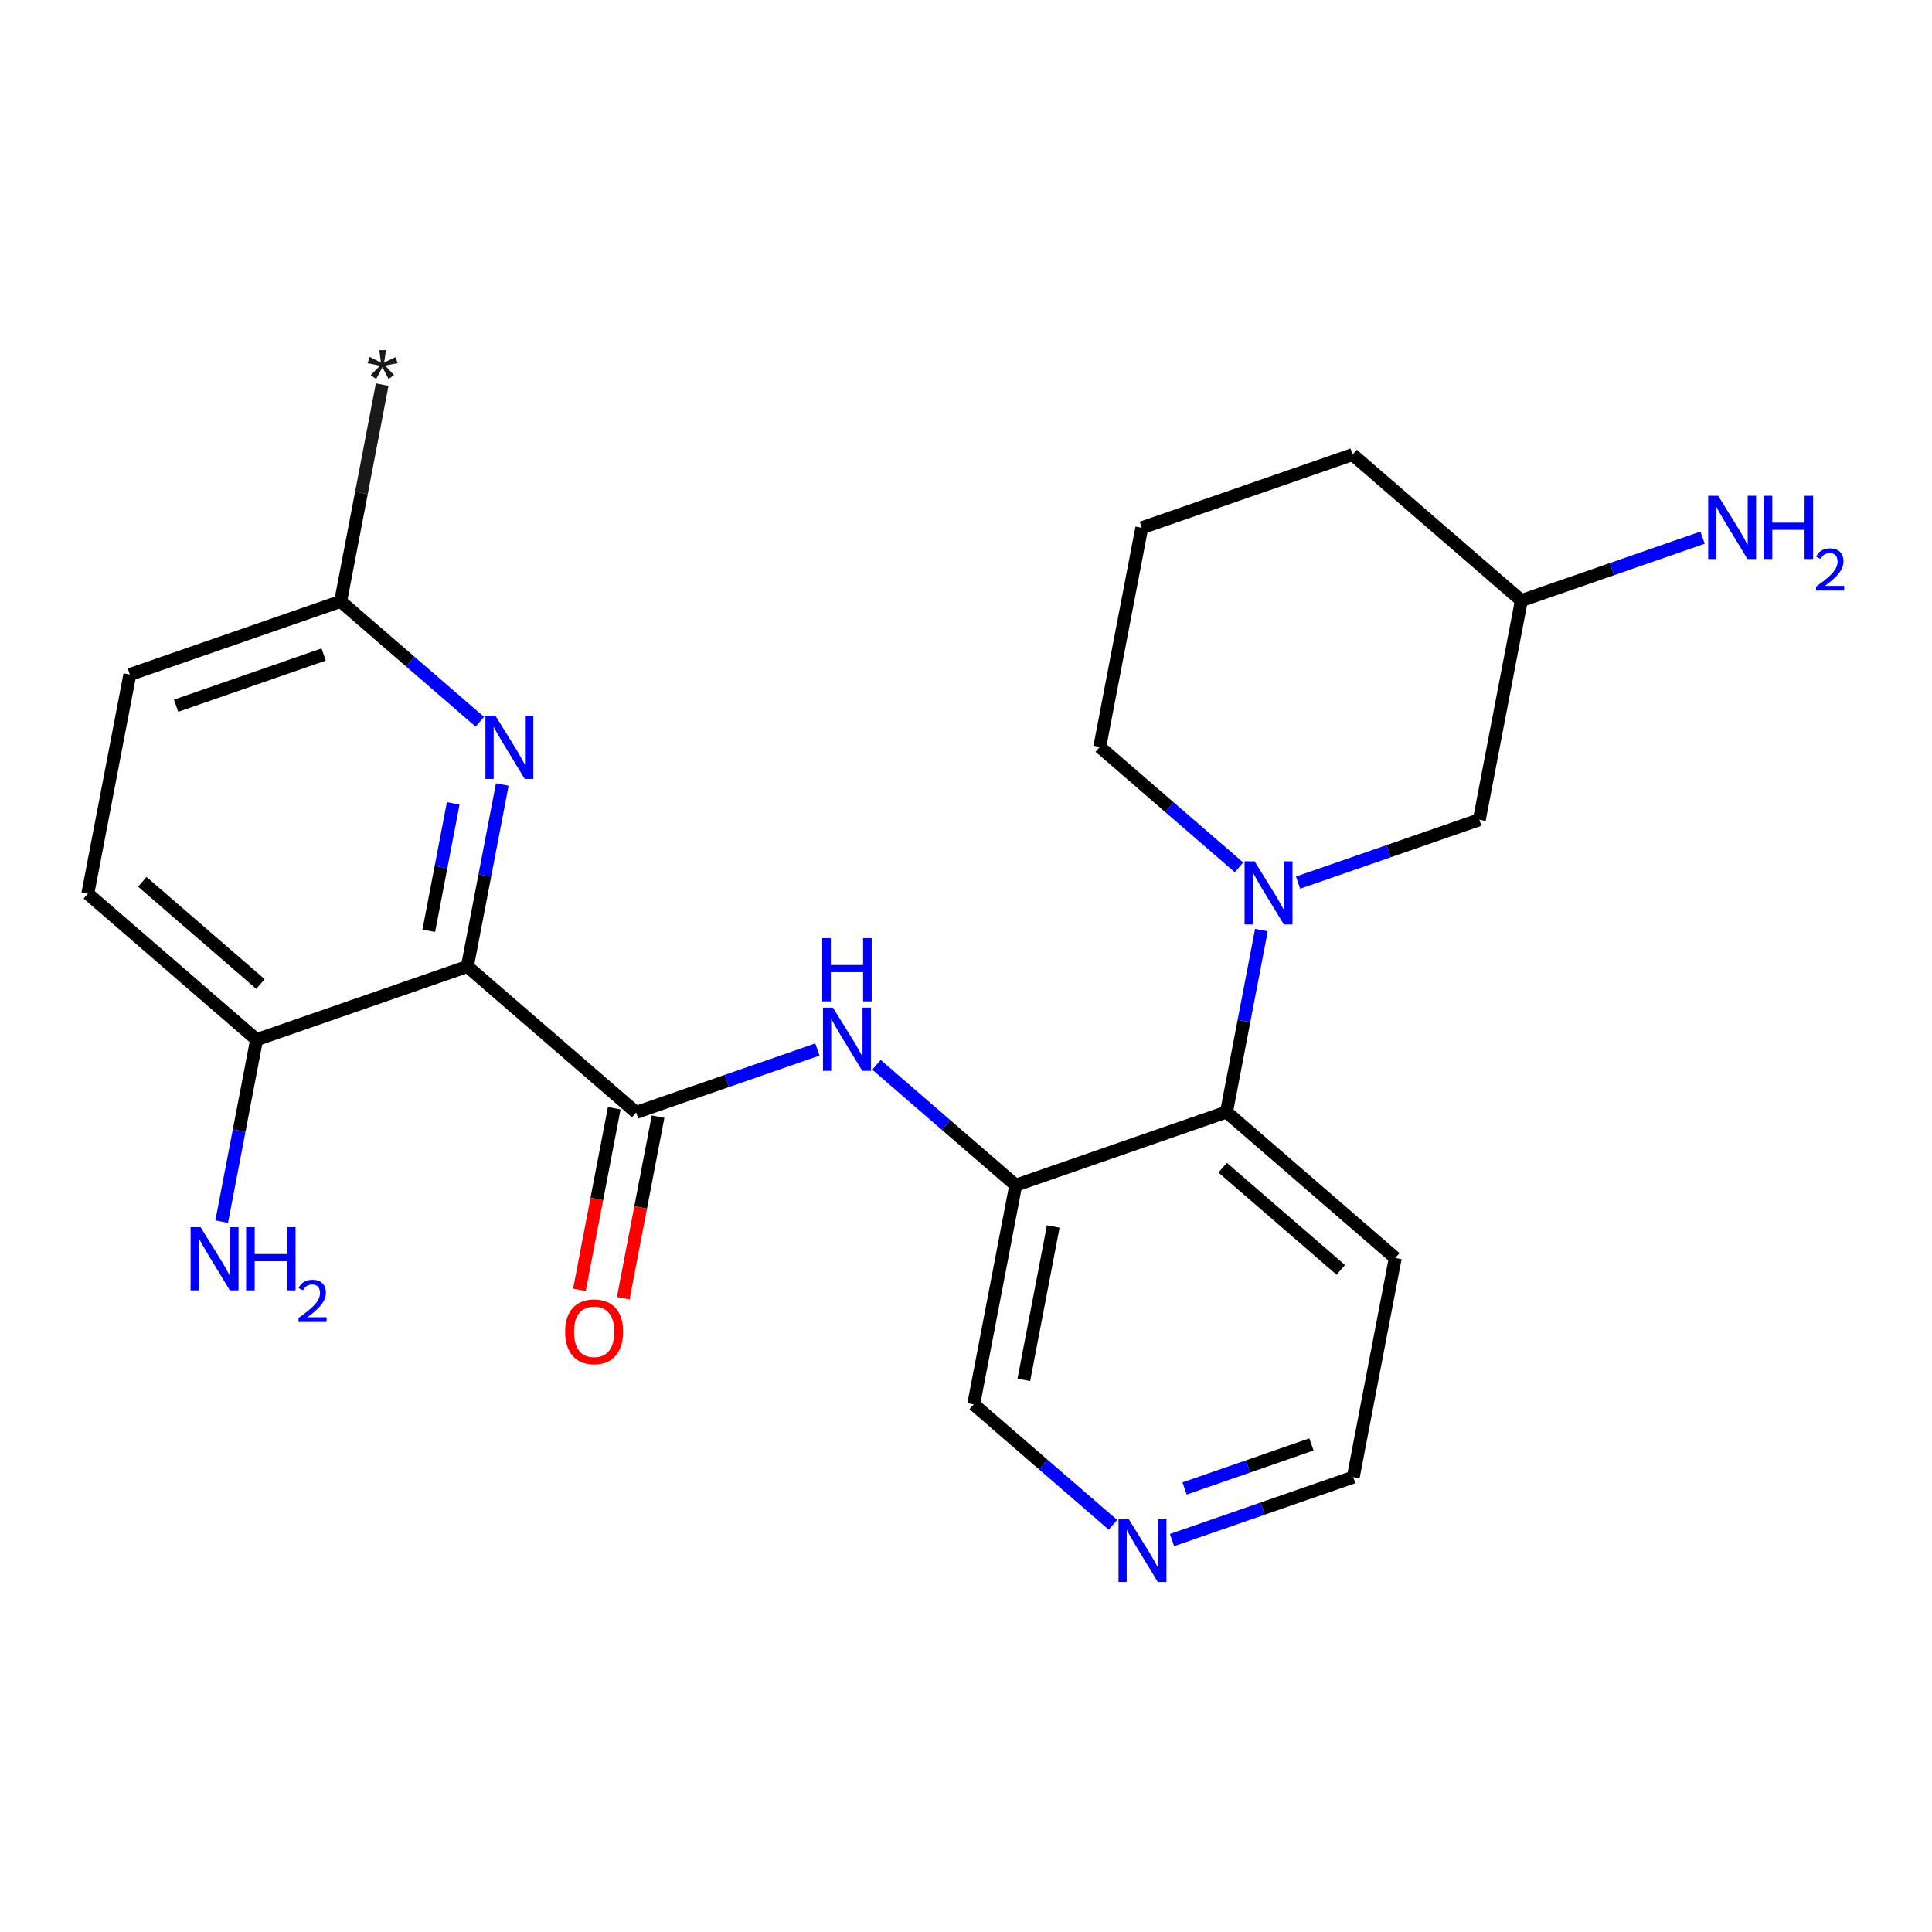 <?xml version='1.0' encoding='iso-8859-1'?>
<svg version='1.1' baseProfile='full'
              xmlns='http://www.w3.org/2000/svg'
                      xmlns:rdkit='http://www.rdkit.org/xml'
                      xmlns:xlink='http://www.w3.org/1999/xlink'
                  xml:space='preserve'
width='300px' height='300px' viewBox='0 0 300 300'>
<!-- END OF HEADER -->
<rect style='opacity:1.0;fill:#FFFFFF;stroke:none' width='300' height='300' x='0' y='0'> </rect>
<path class='bond-0' d='M 59.348,59.718 L 56.12,76.549' style='fill:none;fill-rule:evenodd;stroke:#191919;stroke-width:2.0px;stroke-linecap:butt;stroke-linejoin:miter;stroke-opacity:1' />
<path class='bond-0' d='M 56.12,76.549 L 52.893,93.379' style='fill:none;fill-rule:evenodd;stroke:#000000;stroke-width:2.0px;stroke-linecap:butt;stroke-linejoin:miter;stroke-opacity:1' />
<path class='bond-1' d='M 52.893,93.379 L 20.161,104.743' style='fill:none;fill-rule:evenodd;stroke:#000000;stroke-width:2.0px;stroke-linecap:butt;stroke-linejoin:miter;stroke-opacity:1' />
<path class='bond-1' d='M 50.256,101.63 L 27.344,109.584' style='fill:none;fill-rule:evenodd;stroke:#000000;stroke-width:2.0px;stroke-linecap:butt;stroke-linejoin:miter;stroke-opacity:1' />
<path class='bond-23' d='M 52.893,93.379 L 63.703,102.728' style='fill:none;fill-rule:evenodd;stroke:#000000;stroke-width:2.0px;stroke-linecap:butt;stroke-linejoin:miter;stroke-opacity:1' />
<path class='bond-23' d='M 63.703,102.728 L 74.513,112.077' style='fill:none;fill-rule:evenodd;stroke:#0000FF;stroke-width:2.0px;stroke-linecap:butt;stroke-linejoin:miter;stroke-opacity:1' />
<path class='bond-2' d='M 20.161,104.743 L 13.636,138.771' style='fill:none;fill-rule:evenodd;stroke:#000000;stroke-width:2.0px;stroke-linecap:butt;stroke-linejoin:miter;stroke-opacity:1' />
<path class='bond-3' d='M 13.636,138.771 L 39.843,161.436' style='fill:none;fill-rule:evenodd;stroke:#000000;stroke-width:2.0px;stroke-linecap:butt;stroke-linejoin:miter;stroke-opacity:1' />
<path class='bond-3' d='M 22.1,136.929 L 40.445,152.795' style='fill:none;fill-rule:evenodd;stroke:#000000;stroke-width:2.0px;stroke-linecap:butt;stroke-linejoin:miter;stroke-opacity:1' />
<path class='bond-4' d='M 39.843,161.436 L 72.575,150.072' style='fill:none;fill-rule:evenodd;stroke:#000000;stroke-width:2.0px;stroke-linecap:butt;stroke-linejoin:miter;stroke-opacity:1' />
<path class='bond-22' d='M 39.843,161.436 L 37.134,175.564' style='fill:none;fill-rule:evenodd;stroke:#000000;stroke-width:2.0px;stroke-linecap:butt;stroke-linejoin:miter;stroke-opacity:1' />
<path class='bond-22' d='M 37.134,175.564 L 34.425,189.692' style='fill:none;fill-rule:evenodd;stroke:#0000FF;stroke-width:2.0px;stroke-linecap:butt;stroke-linejoin:miter;stroke-opacity:1' />
<path class='bond-5' d='M 72.575,150.072 L 75.284,135.945' style='fill:none;fill-rule:evenodd;stroke:#000000;stroke-width:2.0px;stroke-linecap:butt;stroke-linejoin:miter;stroke-opacity:1' />
<path class='bond-5' d='M 75.284,135.945 L 77.993,121.817' style='fill:none;fill-rule:evenodd;stroke:#0000FF;stroke-width:2.0px;stroke-linecap:butt;stroke-linejoin:miter;stroke-opacity:1' />
<path class='bond-5' d='M 66.582,144.529 L 68.478,134.64' style='fill:none;fill-rule:evenodd;stroke:#000000;stroke-width:2.0px;stroke-linecap:butt;stroke-linejoin:miter;stroke-opacity:1' />
<path class='bond-5' d='M 68.478,134.64 L 70.375,124.75' style='fill:none;fill-rule:evenodd;stroke:#0000FF;stroke-width:2.0px;stroke-linecap:butt;stroke-linejoin:miter;stroke-opacity:1' />
<path class='bond-6' d='M 72.575,150.072 L 98.782,172.737' style='fill:none;fill-rule:evenodd;stroke:#000000;stroke-width:2.0px;stroke-linecap:butt;stroke-linejoin:miter;stroke-opacity:1' />
<path class='bond-7' d='M 95.379,172.085 L 92.675,186.185' style='fill:none;fill-rule:evenodd;stroke:#000000;stroke-width:2.0px;stroke-linecap:butt;stroke-linejoin:miter;stroke-opacity:1' />
<path class='bond-7' d='M 92.675,186.185 L 89.972,200.285' style='fill:none;fill-rule:evenodd;stroke:#FF0000;stroke-width:2.0px;stroke-linecap:butt;stroke-linejoin:miter;stroke-opacity:1' />
<path class='bond-7' d='M 102.185,173.39 L 99.481,187.49' style='fill:none;fill-rule:evenodd;stroke:#000000;stroke-width:2.0px;stroke-linecap:butt;stroke-linejoin:miter;stroke-opacity:1' />
<path class='bond-7' d='M 99.481,187.49 L 96.777,201.59' style='fill:none;fill-rule:evenodd;stroke:#FF0000;stroke-width:2.0px;stroke-linecap:butt;stroke-linejoin:miter;stroke-opacity:1' />
<path class='bond-8' d='M 98.782,172.737 L 112.854,167.852' style='fill:none;fill-rule:evenodd;stroke:#000000;stroke-width:2.0px;stroke-linecap:butt;stroke-linejoin:miter;stroke-opacity:1' />
<path class='bond-8' d='M 112.854,167.852 L 126.926,162.967' style='fill:none;fill-rule:evenodd;stroke:#0000FF;stroke-width:2.0px;stroke-linecap:butt;stroke-linejoin:miter;stroke-opacity:1' />
<path class='bond-9' d='M 136.101,165.341 L 146.911,174.69' style='fill:none;fill-rule:evenodd;stroke:#0000FF;stroke-width:2.0px;stroke-linecap:butt;stroke-linejoin:miter;stroke-opacity:1' />
<path class='bond-9' d='M 146.911,174.69 L 157.72,184.039' style='fill:none;fill-rule:evenodd;stroke:#000000;stroke-width:2.0px;stroke-linecap:butt;stroke-linejoin:miter;stroke-opacity:1' />
<path class='bond-10' d='M 157.72,184.039 L 151.195,218.067' style='fill:none;fill-rule:evenodd;stroke:#000000;stroke-width:2.0px;stroke-linecap:butt;stroke-linejoin:miter;stroke-opacity:1' />
<path class='bond-10' d='M 163.547,190.448 L 158.98,214.268' style='fill:none;fill-rule:evenodd;stroke:#000000;stroke-width:2.0px;stroke-linecap:butt;stroke-linejoin:miter;stroke-opacity:1' />
<path class='bond-24' d='M 157.72,184.039 L 190.452,172.676' style='fill:none;fill-rule:evenodd;stroke:#000000;stroke-width:2.0px;stroke-linecap:butt;stroke-linejoin:miter;stroke-opacity:1' />
<path class='bond-11' d='M 151.195,218.067 L 162.005,227.416' style='fill:none;fill-rule:evenodd;stroke:#000000;stroke-width:2.0px;stroke-linecap:butt;stroke-linejoin:miter;stroke-opacity:1' />
<path class='bond-11' d='M 162.005,227.416 L 172.815,236.765' style='fill:none;fill-rule:evenodd;stroke:#0000FF;stroke-width:2.0px;stroke-linecap:butt;stroke-linejoin:miter;stroke-opacity:1' />
<path class='bond-12' d='M 181.99,239.14 L 196.062,234.254' style='fill:none;fill-rule:evenodd;stroke:#0000FF;stroke-width:2.0px;stroke-linecap:butt;stroke-linejoin:miter;stroke-opacity:1' />
<path class='bond-12' d='M 196.062,234.254 L 210.134,229.369' style='fill:none;fill-rule:evenodd;stroke:#000000;stroke-width:2.0px;stroke-linecap:butt;stroke-linejoin:miter;stroke-opacity:1' />
<path class='bond-12' d='M 183.939,231.128 L 193.789,227.708' style='fill:none;fill-rule:evenodd;stroke:#0000FF;stroke-width:2.0px;stroke-linecap:butt;stroke-linejoin:miter;stroke-opacity:1' />
<path class='bond-12' d='M 193.789,227.708 L 203.64,224.288' style='fill:none;fill-rule:evenodd;stroke:#000000;stroke-width:2.0px;stroke-linecap:butt;stroke-linejoin:miter;stroke-opacity:1' />
<path class='bond-13' d='M 210.134,229.369 L 216.659,195.341' style='fill:none;fill-rule:evenodd;stroke:#000000;stroke-width:2.0px;stroke-linecap:butt;stroke-linejoin:miter;stroke-opacity:1' />
<path class='bond-14' d='M 216.659,195.341 L 190.452,172.676' style='fill:none;fill-rule:evenodd;stroke:#000000;stroke-width:2.0px;stroke-linecap:butt;stroke-linejoin:miter;stroke-opacity:1' />
<path class='bond-14' d='M 208.195,197.182 L 189.85,181.317' style='fill:none;fill-rule:evenodd;stroke:#000000;stroke-width:2.0px;stroke-linecap:butt;stroke-linejoin:miter;stroke-opacity:1' />
<path class='bond-15' d='M 190.452,172.676 L 193.161,158.548' style='fill:none;fill-rule:evenodd;stroke:#000000;stroke-width:2.0px;stroke-linecap:butt;stroke-linejoin:miter;stroke-opacity:1' />
<path class='bond-15' d='M 193.161,158.548 L 195.87,144.42' style='fill:none;fill-rule:evenodd;stroke:#0000FF;stroke-width:2.0px;stroke-linecap:butt;stroke-linejoin:miter;stroke-opacity:1' />
<path class='bond-16' d='M 192.39,134.68 L 181.58,125.331' style='fill:none;fill-rule:evenodd;stroke:#0000FF;stroke-width:2.0px;stroke-linecap:butt;stroke-linejoin:miter;stroke-opacity:1' />
<path class='bond-16' d='M 181.58,125.331 L 170.77,115.982' style='fill:none;fill-rule:evenodd;stroke:#000000;stroke-width:2.0px;stroke-linecap:butt;stroke-linejoin:miter;stroke-opacity:1' />
<path class='bond-25' d='M 201.565,137.055 L 215.637,132.169' style='fill:none;fill-rule:evenodd;stroke:#0000FF;stroke-width:2.0px;stroke-linecap:butt;stroke-linejoin:miter;stroke-opacity:1' />
<path class='bond-25' d='M 215.637,132.169 L 229.709,127.284' style='fill:none;fill-rule:evenodd;stroke:#000000;stroke-width:2.0px;stroke-linecap:butt;stroke-linejoin:miter;stroke-opacity:1' />
<path class='bond-17' d='M 170.77,115.982 L 177.295,81.954' style='fill:none;fill-rule:evenodd;stroke:#000000;stroke-width:2.0px;stroke-linecap:butt;stroke-linejoin:miter;stroke-opacity:1' />
<path class='bond-18' d='M 177.295,81.954 L 210.027,70.591' style='fill:none;fill-rule:evenodd;stroke:#000000;stroke-width:2.0px;stroke-linecap:butt;stroke-linejoin:miter;stroke-opacity:1' />
<path class='bond-19' d='M 210.027,70.591 L 236.234,93.256' style='fill:none;fill-rule:evenodd;stroke:#000000;stroke-width:2.0px;stroke-linecap:butt;stroke-linejoin:miter;stroke-opacity:1' />
<path class='bond-20' d='M 236.234,93.256 L 229.709,127.284' style='fill:none;fill-rule:evenodd;stroke:#000000;stroke-width:2.0px;stroke-linecap:butt;stroke-linejoin:miter;stroke-opacity:1' />
<path class='bond-21' d='M 236.234,93.256 L 250.306,88.371' style='fill:none;fill-rule:evenodd;stroke:#000000;stroke-width:2.0px;stroke-linecap:butt;stroke-linejoin:miter;stroke-opacity:1' />
<path class='bond-21' d='M 250.306,88.371 L 264.378,83.485' style='fill:none;fill-rule:evenodd;stroke:#0000FF;stroke-width:2.0px;stroke-linecap:butt;stroke-linejoin:miter;stroke-opacity:1' />
<path  class='atom-0' d='M 57.568 58.256
L 59.009 56.787
L 57.097 56.399
L 57.388 55.415
L 59.148 56.302
L 58.898 54.376
L 59.938 54.362
L 59.647 56.288
L 61.435 55.457
L 61.74 56.399
L 59.799 56.759
L 61.185 58.242
L 60.34 58.852
L 59.383 57.023
L 58.413 58.852
L 57.568 58.256
' fill='#191919'/>
<path  class='atom-6' d='M 76.931 111.138
L 80.146 116.335
Q 80.465 116.848, 80.978 117.777
Q 81.491 118.705, 81.518 118.761
L 81.518 111.138
L 82.821 111.138
L 82.821 120.95
L 81.477 120.95
L 78.026 115.268
Q 77.624 114.603, 77.194 113.841
Q 76.778 113.078, 76.654 112.843
L 76.654 120.95
L 75.379 120.95
L 75.379 111.138
L 76.931 111.138
' fill='#0000FF'/>
<path  class='atom-8' d='M 87.753 206.793
Q 87.753 204.437, 88.917 203.121
Q 90.081 201.804, 92.257 201.804
Q 94.433 201.804, 95.597 203.121
Q 96.761 204.437, 96.761 206.793
Q 96.761 209.177, 95.583 210.535
Q 94.405 211.88, 92.257 211.88
Q 90.095 211.88, 88.917 210.535
Q 87.753 209.191, 87.753 206.793
M 92.257 210.771
Q 93.754 210.771, 94.558 209.773
Q 95.375 208.761, 95.375 206.793
Q 95.375 204.867, 94.558 203.897
Q 93.754 202.913, 92.257 202.913
Q 90.76 202.913, 89.942 203.883
Q 89.138 204.853, 89.138 206.793
Q 89.138 208.775, 89.942 209.773
Q 90.76 210.771, 92.257 210.771
' fill='#FF0000'/>
<path  class='atom-9' d='M 129.345 156.468
L 132.56 161.665
Q 132.879 162.178, 133.392 163.106
Q 133.904 164.035, 133.932 164.09
L 133.932 156.468
L 135.235 156.468
L 135.235 166.28
L 133.89 166.28
L 130.44 160.598
Q 130.038 159.933, 129.608 159.17
Q 129.192 158.408, 129.067 158.173
L 129.067 166.28
L 127.792 166.28
L 127.792 156.468
L 129.345 156.468
' fill='#0000FF'/>
<path  class='atom-9' d='M 127.675 145.674
L 129.005 145.674
L 129.005 149.846
L 134.022 149.846
L 134.022 145.674
L 135.353 145.674
L 135.353 155.487
L 134.022 155.487
L 134.022 150.955
L 129.005 150.955
L 129.005 155.487
L 127.675 155.487
L 127.675 145.674
' fill='#0000FF'/>
<path  class='atom-12' d='M 175.233 235.826
L 178.449 241.023
Q 178.767 241.536, 179.28 242.465
Q 179.793 243.393, 179.821 243.449
L 179.821 235.826
L 181.123 235.826
L 181.123 245.638
L 179.779 245.638
L 176.328 239.956
Q 175.926 239.291, 175.497 238.528
Q 175.081 237.766, 174.956 237.531
L 174.956 245.638
L 173.681 245.638
L 173.681 235.826
L 175.233 235.826
' fill='#0000FF'/>
<path  class='atom-16' d='M 194.808 133.741
L 198.024 138.938
Q 198.342 139.451, 198.855 140.38
Q 199.368 141.308, 199.396 141.364
L 199.396 133.741
L 200.698 133.741
L 200.698 143.554
L 199.354 143.554
L 195.903 137.871
Q 195.501 137.206, 195.072 136.444
Q 194.656 135.682, 194.531 135.446
L 194.531 143.554
L 193.256 143.554
L 193.256 133.741
L 194.808 133.741
' fill='#0000FF'/>
<path  class='atom-22' d='M 266.797 76.986
L 270.012 82.184
Q 270.331 82.696, 270.844 83.625
Q 271.357 84.553, 271.384 84.609
L 271.384 76.986
L 272.687 76.986
L 272.687 86.799
L 271.343 86.799
L 267.892 81.116
Q 267.49 80.451, 267.06 79.689
Q 266.644 78.927, 266.52 78.691
L 266.52 86.799
L 265.245 86.799
L 265.245 76.986
L 266.797 76.986
' fill='#0000FF'/>
<path  class='atom-22' d='M 273.865 76.986
L 275.196 76.986
L 275.196 81.158
L 280.213 81.158
L 280.213 76.986
L 281.543 76.986
L 281.543 86.799
L 280.213 86.799
L 280.213 82.267
L 275.196 82.267
L 275.196 86.799
L 273.865 86.799
L 273.865 76.986
' fill='#0000FF'/>
<path  class='atom-22' d='M 282.019 86.454
Q 282.257 85.842, 282.824 85.503
Q 283.391 85.156, 284.177 85.156
Q 285.156 85.156, 285.705 85.686
Q 286.254 86.217, 286.254 87.159
Q 286.254 88.119, 285.54 89.016
Q 284.836 89.912, 283.373 90.973
L 286.364 90.973
L 286.364 91.705
L 282 91.705
L 282 91.092
Q 283.208 90.232, 283.921 89.592
Q 284.644 88.952, 284.992 88.375
Q 285.339 87.799, 285.339 87.204
Q 285.339 86.582, 285.028 86.235
Q 284.717 85.887, 284.177 85.887
Q 283.656 85.887, 283.308 86.098
Q 282.961 86.308, 282.714 86.775
L 282.019 86.454
' fill='#0000FF'/>
<path  class='atom-23' d='M 31.149 190.558
L 34.365 195.755
Q 34.683 196.268, 35.196 197.196
Q 35.709 198.125, 35.737 198.18
L 35.737 190.558
L 37.039 190.558
L 37.039 200.37
L 35.695 200.37
L 32.244 194.688
Q 31.842 194.023, 31.413 193.26
Q 30.997 192.498, 30.872 192.262
L 30.872 200.37
L 29.597 200.37
L 29.597 190.558
L 31.149 190.558
' fill='#0000FF'/>
<path  class='atom-23' d='M 38.218 190.558
L 39.548 190.558
L 39.548 194.729
L 44.565 194.729
L 44.565 190.558
L 45.895 190.558
L 45.895 200.37
L 44.565 200.37
L 44.565 195.838
L 39.548 195.838
L 39.548 200.37
L 38.218 200.37
L 38.218 190.558
' fill='#0000FF'/>
<path  class='atom-23' d='M 46.371 200.026
Q 46.609 199.413, 47.176 199.075
Q 47.743 198.727, 48.53 198.727
Q 49.509 198.727, 50.057 199.258
Q 50.606 199.788, 50.606 200.73
Q 50.606 201.691, 49.893 202.587
Q 49.188 203.484, 47.725 204.545
L 50.716 204.545
L 50.716 205.276
L 46.353 205.276
L 46.353 204.663
Q 47.56 203.804, 48.274 203.163
Q 48.996 202.523, 49.344 201.947
Q 49.691 201.371, 49.691 200.776
Q 49.691 200.154, 49.38 199.806
Q 49.069 199.459, 48.53 199.459
Q 48.008 199.459, 47.661 199.669
Q 47.313 199.88, 47.066 200.346
L 46.371 200.026
' fill='#0000FF'/>
</svg>
